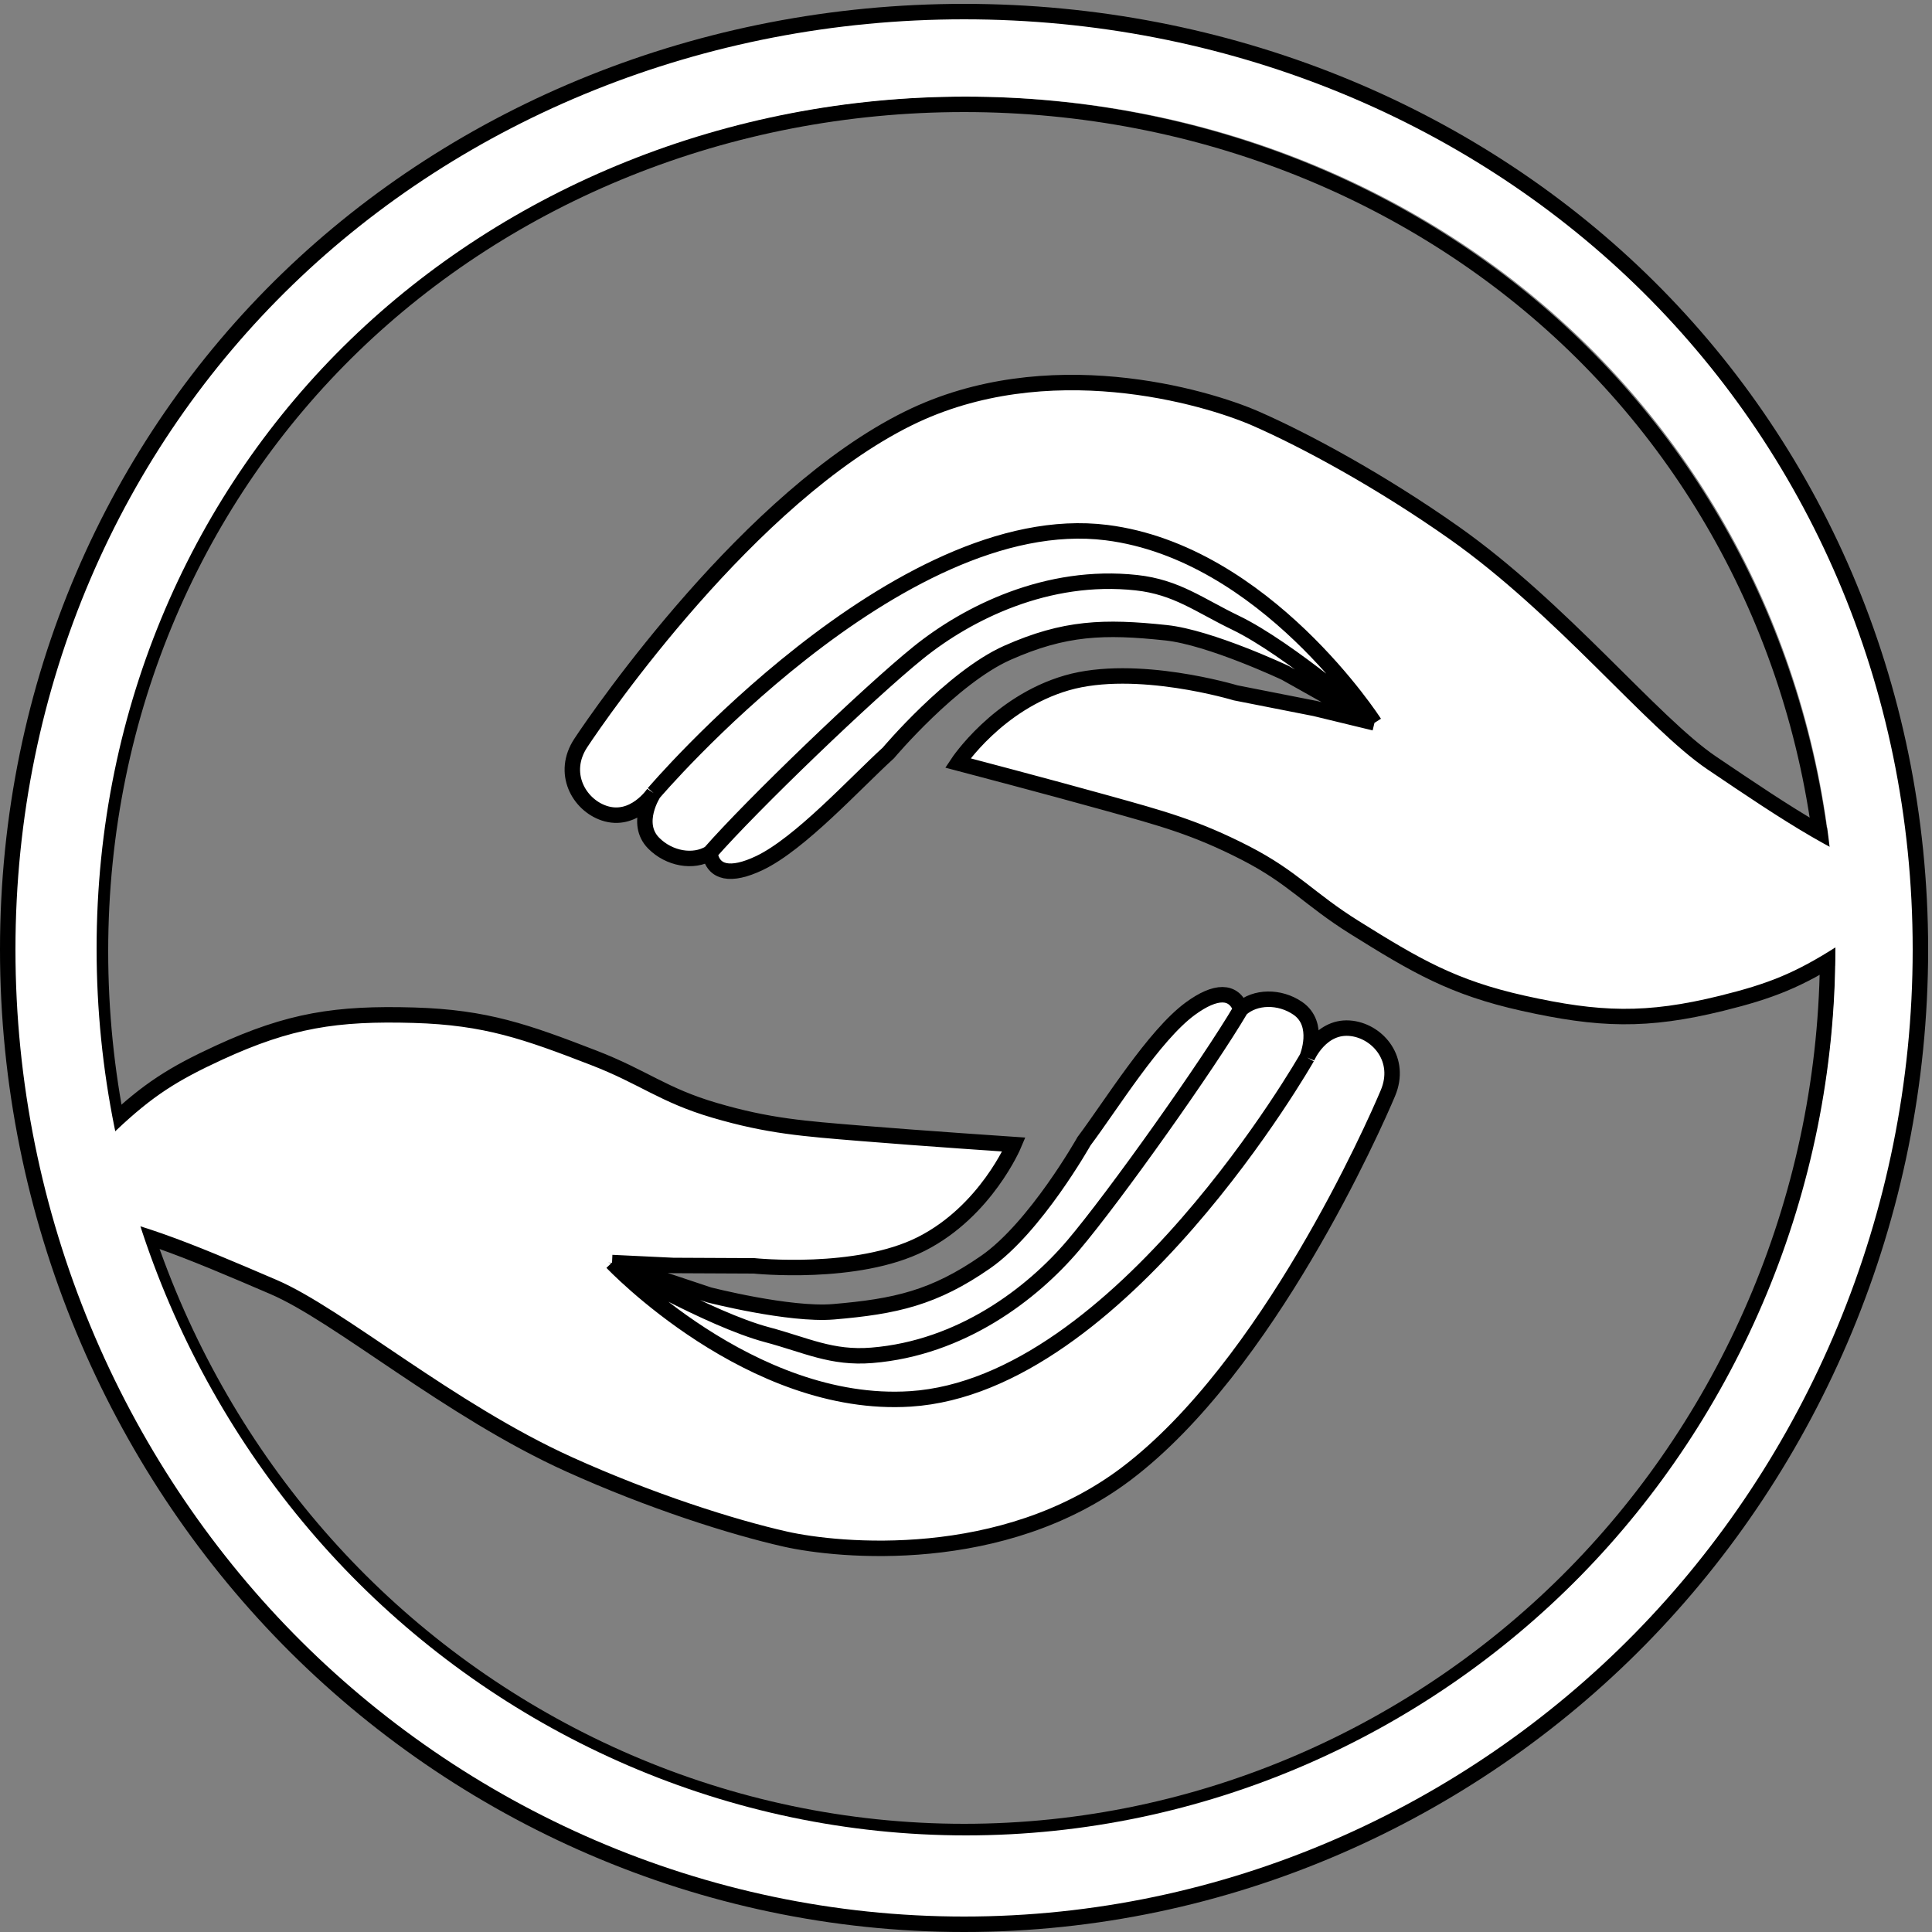 <svg width="500" height="500" viewBox="0 0 500 500" fill="none" xmlns="http://www.w3.org/2000/svg">
<rect x="0" y="0" width="500" height="500" fill="#808080" stroke="none"/>
<path d="M473 246.207C473 308.862 447.743 366.331 407.512 407.311C367.27 448.295 310.851 474 249.5 474C188.149 474 131.73 448.295 91.488 407.311C51.258 366.324 26 308.862 26 246.207C26 183.722 51.19 128.365 91.399 89.48C131.611 50.591 187.998 27 249.5 27C311.002 27 367.377 50.579 407.58 89.466C447.798 128.355 473 183.722 473 246.207Z" stroke="black" stroke-width="4"/>
<path d="M173.217 327.502L157.395 326.745L182.496 335.115C182.496 335.115 203.289 340.439 214.682 339.487C230.792 338.127 240.751 335.875 254.073 326.632C266.979 317.675 279.536 295.357 279.536 295.357C286.549 286.012 297.648 267.945 307.04 261.05C313.644 256.207 318.293 256.219 320.129 261.172C323.821 257.825 330.186 257.738 334.867 260.95C340.871 265.072 337.271 273.677 337.271 273.677C337.271 273.677 340.871 265.072 348.917 266.165C355.74 267.09 361.806 274.275 358.201 282.88C354.594 291.482 327.104 353.675 290.53 381.359C258.512 405.59 215.982 401.422 202.257 398.322C188.534 395.229 167.406 388.52 146.34 378.997C115.256 364.948 86.714 340.33 69.72 333.047L69.696 333.032C47.83 323.66 31.654 316.722 14 314.733C14 314.733 17.899 300.332 27.809 290.977C37.333 281.99 43.82 277.89 55.676 272.427C73.922 264.028 86.075 262.152 106.116 262.735C124.765 263.279 135.205 267.018 152.627 273.75C165.607 278.765 170.592 283.437 183.939 287.349C197.958 291.465 207.099 292.093 221.649 293.292C237.164 294.574 261.404 296.207 261.404 296.207C261.404 296.207 254.197 313.419 237.498 321.902C220.805 330.387 194.142 327.6 194.142 327.6L173.217 327.502Z" fill="white"/>
<path d="M338.271 273.677C338.271 273.677 289.968 358.535 235.616 362.032C194.299 364.692 158.395 326.745 158.395 326.745M338.271 273.677C338.271 273.677 341.871 265.072 349.917 266.165C356.74 267.09 362.806 274.275 359.201 282.88C355.594 291.482 328.104 353.675 291.53 381.359C259.512 405.59 216.982 401.422 203.257 398.322C189.534 395.229 168.406 388.52 147.34 378.997C116.256 364.948 87.714 340.33 70.72 333.047C48.848 323.668 32.662 316.722 15 314.733C15 314.733 18.899 300.332 28.809 290.977C38.333 281.99 44.82 277.89 56.676 272.427C74.922 264.028 87.075 262.152 107.116 262.735C125.765 263.279 136.205 267.018 153.627 273.75C166.607 278.765 171.592 283.437 184.939 287.349C198.958 291.465 208.099 292.093 222.649 293.292C238.164 294.574 262.404 296.207 262.404 296.207C262.404 296.207 255.197 313.419 238.498 321.902C221.805 330.387 195.142 327.6 195.142 327.6L174.217 327.502L158.395 326.745M338.271 273.677C338.271 273.677 341.871 265.072 335.867 260.95C331.186 257.738 324.821 257.825 321.129 261.172M158.395 326.745C158.395 326.745 183.63 341.462 198.506 345.417C208.629 348.11 215.212 351.607 225.647 350.755C248.723 348.883 267.08 334.878 277.772 322.27C288.463 309.66 312.747 275.445 321.129 261.172M158.395 326.745L183.496 335.115C183.496 335.115 204.289 340.439 215.682 339.487C231.792 338.127 241.751 335.875 255.073 326.632C267.979 317.675 280.536 295.357 280.536 295.357C287.549 286.012 298.648 267.945 308.04 261.05C314.644 256.207 319.293 256.219 321.129 261.172" stroke="black" stroke-width="4"/>
<path d="M340.306 183.352L355.708 187.084L332.604 174.127C332.604 174.127 313.163 164.965 301.795 163.757C285.712 162.05 275.515 162.377 260.713 168.942C246.379 175.307 229.908 194.859 229.908 194.859C221.28 202.714 207.038 218.369 196.531 223.364C189.148 226.874 184.575 225.987 183.694 220.772C179.444 223.364 173.179 222.255 169.176 218.214C164.042 213.028 169.174 205.255 169.174 205.255C169.174 205.255 164.042 213.028 156.34 210.439C149.807 208.239 145.183 200.037 150.319 192.265C155.449 184.492 193.981 128.584 235.04 108.299C270.985 90.542 311.99 102.665 324.898 108.297C337.803 113.932 357.319 124.509 376.246 137.842C404.182 157.512 427.657 187.084 442.998 197.449L443.025 197.465C462.765 210.804 477.373 220.669 494.347 225.956C494.347 225.956 487.851 239.367 476.376 246.687C465.356 253.717 458.226 256.522 445.571 259.647C426.087 264.454 413.797 264.004 394.22 259.647C376.001 255.592 366.441 249.949 350.574 240.047C338.747 232.669 334.717 227.139 322.333 220.772C309.321 214.084 300.457 211.739 286.391 207.815C271.384 203.63 247.876 197.449 247.876 197.449C247.876 197.449 258.145 181.9 276.122 176.719C294.093 171.535 319.768 179.307 319.768 179.307L340.306 183.352Z" fill="white"/>
<path d="M169.174 205.255C169.174 205.255 232.347 131.017 286.391 137.842C327.47 143.027 355.708 187.084 355.708 187.084M169.174 205.255C169.174 205.255 164.042 213.028 156.34 210.439C149.807 208.239 145.183 200.037 150.319 192.265C155.449 184.492 193.981 128.584 235.04 108.299C270.985 90.542 311.99 102.665 324.898 108.297C337.803 113.932 357.319 124.509 376.246 137.842C404.182 157.512 427.657 187.084 442.998 197.449C462.755 210.794 477.366 220.667 494.347 225.956C494.347 225.956 487.851 239.367 476.376 246.687C465.356 253.717 458.226 256.522 445.571 259.647C426.087 264.454 413.797 264.004 394.22 259.647C376.001 255.592 366.441 249.949 350.574 240.047C338.747 232.669 334.717 227.139 322.333 220.772C309.321 214.084 300.457 211.739 286.391 207.815C271.384 203.63 247.876 197.449 247.876 197.449C247.876 197.449 258.145 181.9 276.122 176.719C294.093 171.535 319.768 179.307 319.768 179.307L340.306 183.352L355.708 187.084M169.174 205.255C169.174 205.255 164.042 213.028 169.176 218.214C173.179 222.255 179.444 223.364 183.694 220.772M355.708 187.084C355.708 187.084 333.644 167.859 319.768 161.167C310.318 156.615 304.503 151.934 294.093 150.799C271.079 148.287 250.444 158.574 237.607 168.942C224.771 179.307 194.575 208.335 183.694 220.772M355.708 187.084L332.604 174.127C332.604 174.127 313.163 164.965 301.795 163.757C285.712 162.05 275.515 162.377 260.713 168.942C246.379 175.307 229.908 194.859 229.908 194.859C221.28 202.714 207.038 218.369 196.531 223.364C189.148 226.874 184.575 225.987 183.694 220.772" stroke="black" stroke-width="4"/>
<path d="M485 245.487C485 311.365 458.443 371.791 416.142 414.879C373.83 457.973 314.507 485 250 485C185.493 485 126.17 457.973 83.858 414.879C41.557 371.784 15 311.365 15 245.487C15 179.786 41.486 121.58 83.764 80.695C126.045 39.805 185.334 15 250 15C314.666 15 373.943 39.792 416.214 80.68C458.501 121.57 485 179.786 485 245.487Z" stroke="white" stroke-width="20"/>
<path d="M487 245.939C487 312.518 460.161 373.587 417.409 417.133C374.647 460.686 314.693 488 249.5 488C184.307 488 124.353 460.686 81.59 417.133C38.84 373.58 12 312.518 12 245.939C12 179.539 38.768 120.714 81.496 79.394C124.226 38.069 184.146 13 249.5 13C314.854 13 374.762 38.056 417.482 79.379C460.219 120.704 487 179.539 487 245.939Z" stroke="white" stroke-width="20"/>
<path d="M497 245.746C497 315.129 469.03 378.769 424.48 424.15C379.917 469.535 317.439 498 249.5 498C181.561 498 119.083 469.535 74.52 424.15C29.97 378.762 2 315.129 2 245.746C2 176.551 29.895 115.249 74.422 72.189C118.951 29.124 181.394 3 249.5 3C317.606 3 380.035 29.111 424.555 72.174C469.091 115.239 497 176.551 497 245.746Z" stroke="black" stroke-width="4"/>
</svg>
